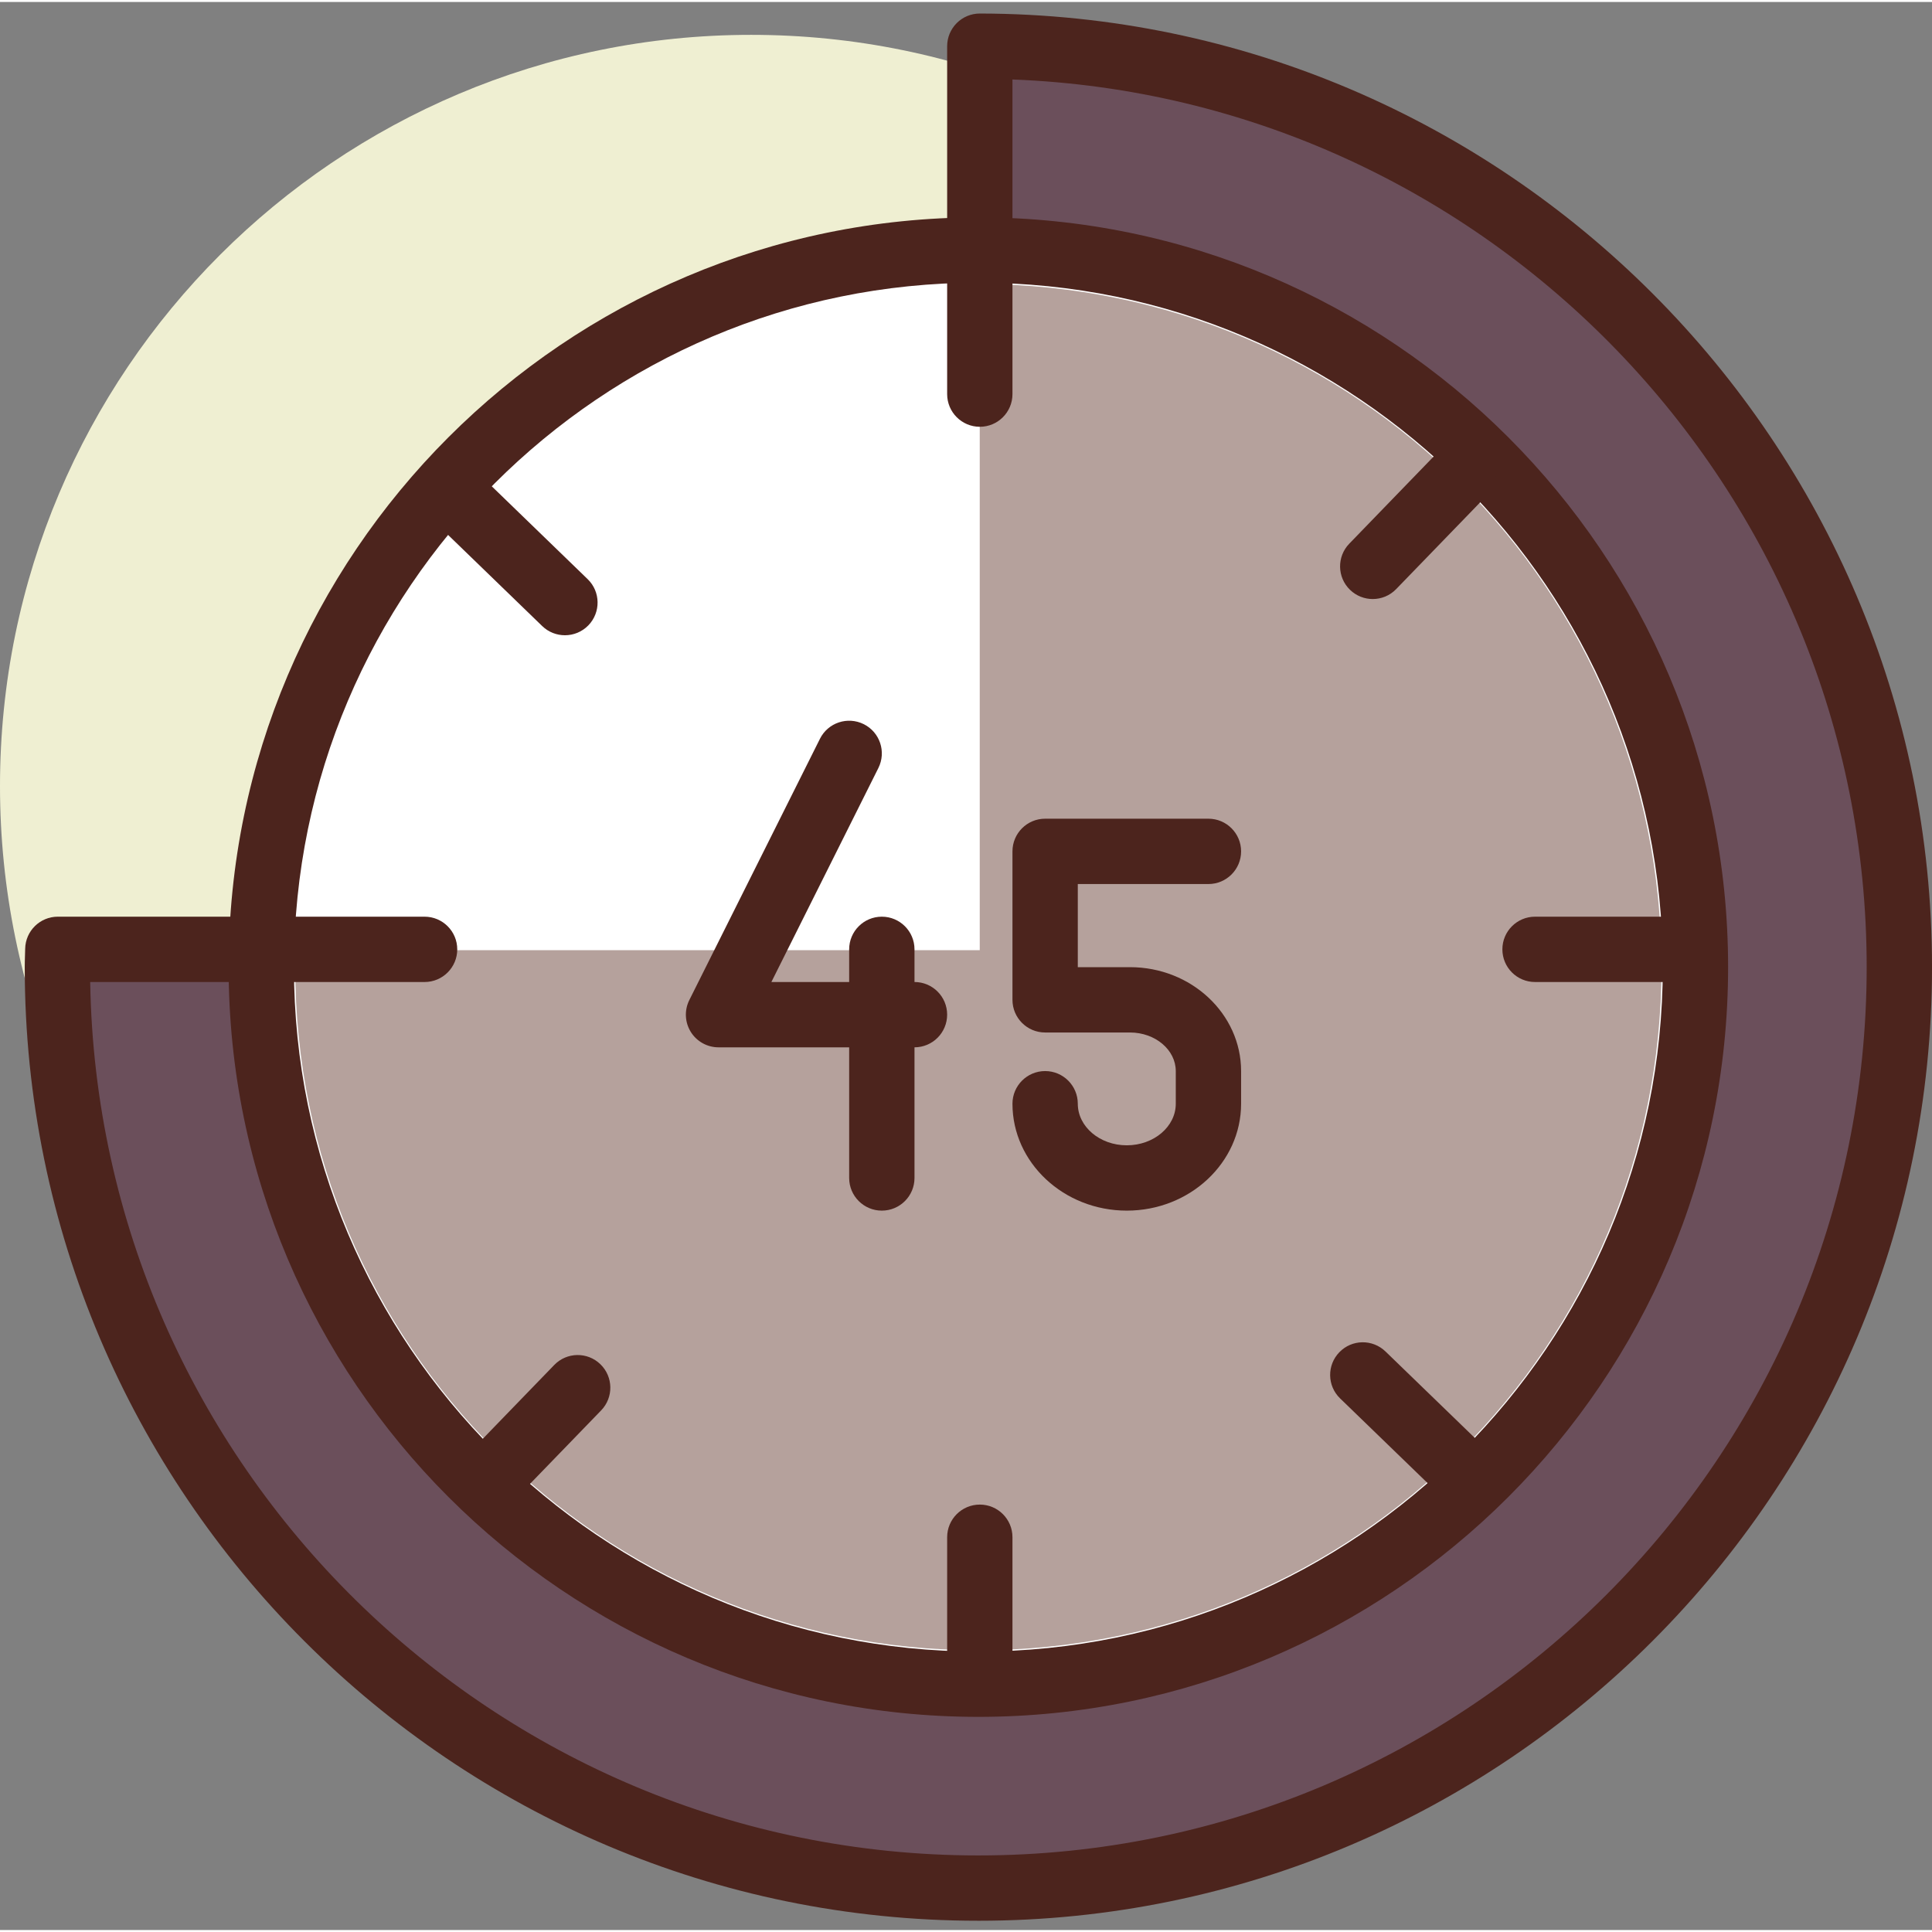 <svg height="403pt" viewBox="0 -2 403.826 403" width="403pt" xmlns="http://www.w3.org/2000/svg"><rect x="0" y="-2" width="403.826" height="403" fill="#808080" stroke="none"/><path d="m314.027 161.887c0 86.715-70.297 157.012-157.016 157.012-86.715 0-157.012-70.297-157.012-157.012 0-86.715 70.297-157.016 157.012-157.016 86.719 0 157.016 70.301 157.016 157.016zm0 0" fill="#efefd2"/><path d="m204.801 7.242v46.801c80.332.164 145.406 65.32 145.406 145.695 0 80.473-65.238 145.707-145.711 145.707s-145.711-65.234-145.711-145.707c0-1.258.156-2.473.188-3.719h-46.883c-.023 1.242-.094 2.473-.094 3.719 0 106.312 86.184 192.5 192.5 192.5s192.504-86.188 192.504-192.5c0-106.219-86.023-192.332-192.199-192.496zm0 0" fill="#6b4f5b"/><path d="m204.496 399.062c-109.906 0-199.324-89.418-199.324-199.324 0-.828.027-1.648.051-2.465l.039-1.383c.07-3.719 3.109-6.699 6.828-6.699h46.883c1.84 0 3.602.746 4.883 2.059 1.289 1.316 1.988 3.094 1.941 4.934-.012.664-.055 1.32-.105 1.973-.035.523-.078 1.047-.078 1.582 0 76.578 62.305 138.883 138.883 138.883s138.883-62.305 138.883-138.883c0-76.414-62.172-138.711-138.594-138.871-3.766-.008-6.812-3.062-6.812-6.828v-46.801c0-1.812.723-3.547 2.004-4.828s3.016-1.996 4.824-1.996h.008c109.742.172 199.02 89.59 199.02 199.324 0 109.906-89.422 199.324-199.332 199.324zm-185.645-196.215c1.664 100.949 84.301 182.562 185.645 182.562 102.383 0 185.676-83.293 185.676-185.672 0-99.934-79.477-181.773-178.547-185.535v33.176c80.785 3.746 145.406 70.715 145.406 152.359 0 84.109-68.426 152.535-152.535 152.535-83.074 0-150.848-66.742-152.508-149.426zm0 0" fill="#4c241d"/><path d="m354.383 199.738c0 82.777-67.105 149.883-149.887 149.883-82.777 0-149.883-67.105-149.883-149.883 0-82.781 67.105-149.887 149.883-149.887 82.781 0 149.887 67.105 149.887 149.887zm0 0" fill="#fff"/><path d="m204.496 356.445c-86.41 0-156.707-70.297-156.707-156.707 0-86.41 70.297-156.711 156.707-156.711s156.711 70.301 156.711 156.711c0 86.41-70.301 156.707-156.711 156.707zm0-299.766c-78.883 0-143.055 64.176-143.055 143.059 0 78.879 64.176 143.055 143.055 143.055 78.883 0 143.059-64.176 143.059-143.055 0-78.883-64.176-143.059-143.059-143.059zm0 0" fill="#4c241d"/><path d="m204.785 56.957v139.238h-142.984c-.031 1.184-.09 2.352-.09 3.543 0 78.859 63.93 142.785 142.785 142.785 78.859 0 142.789-63.93 142.789-142.785 0-78.766-63.773-142.625-142.5-142.781zm0 0" fill="#b5a19c"/><g fill="#4c241d"><path d="m204.801 86.793c-3.77 0-6.828-3.059-6.828-6.828v-27.305c0-3.77 3.059-6.828 6.828-6.828s6.824 3.059 6.824 6.828v27.305c0 3.77-3.055 6.828-6.824 6.828zm0 0"/><path d="m204.801 353.031c-3.77 0-6.828-3.055-6.828-6.824v-27.309c0-3.77 3.059-6.824 6.828-6.824s6.824 3.055 6.824 6.824v27.309c0 3.77-3.055 6.824-6.824 6.824zm0 0"/><path d="m88.746 202.848h-34.133c-3.77 0-6.828-3.059-6.828-6.828s3.059-6.828 6.828-6.828h34.133c3.77 0 6.828 3.059 6.828 6.828s-3.059 6.828-6.828 6.828zm0 0"/><path d="m348.16 202.848h-27.309c-3.77 0-6.824-3.059-6.824-6.828s3.055-6.828 6.824-6.828h27.309c3.77 0 6.828 3.059 6.828 6.828s-3.059 6.828-6.828 6.828zm0 0"/><path d="m101.754 314.09c-1.711 0-3.426-.641-4.746-1.922-2.711-2.621-2.781-6.945-.156-9.652l18.992-19.617c2.617-2.715 6.941-2.785 9.648-.16 2.711 2.621 2.781 6.945.156 9.652l-18.992 19.617c-1.336 1.387-3.121 2.082-4.902 2.082zm0 0"/><path d="m286.93 122.797c-1.711 0-3.422-.641-4.746-1.922-2.711-2.621-2.781-6.945-.156-9.652l18.992-19.617c2.617-2.715 6.941-2.781 9.648-.16 2.711 2.621 2.781 6.945.16 9.652l-18.996 19.617c-1.336 1.387-3.117 2.082-4.902 2.082zm0 0"/><path d="m118.082 130.367c-1.711 0-3.426-.637-4.75-1.922l-24.523-23.742c-2.707-2.621-2.777-6.945-.152-9.652 2.609-2.707 6.938-2.781 9.652-.156l24.523 23.746c2.707 2.617 2.773 6.941.152 9.652-1.336 1.379-3.121 2.074-4.902 2.074zm0 0"/><path d="m304.473 310.797c-1.711 0-3.426-.641-4.746-1.926l-19.621-18.992c-2.711-2.621-2.781-6.941-.156-9.648 2.613-2.715 6.941-2.781 9.648-.156l19.621 18.992c2.707 2.621 2.777 6.941.156 9.648-1.336 1.387-3.121 2.082-4.902 2.082zm0 0"/><path d="m235.52 250.633c-13.172 0-23.895-10.023-23.895-22.344 0-3.77 3.059-6.828 6.828-6.828s6.828 3.059 6.828 6.828c0 4.793 4.59 8.691 10.238 8.691 5.648 0 10.242-3.898 10.242-8.691v-6.812c0-4.457-4.297-8.078-9.57-8.078h-17.738c-3.77 0-6.828-3.059-6.828-6.828v-31.031c0-3.77 3.059-6.828 6.828-6.828h34.133c3.77 0 6.828 3.059 6.828 6.828 0 3.77-3.059 6.828-6.828 6.828h-27.305v17.375h10.91c12.805 0 23.223 9.75 23.223 21.734v6.812c0 12.32-10.719 22.344-23.895 22.344zm0 0"/><path d="m191.148 216.5h-40.961c-2.367 0-4.566-1.227-5.809-3.238-1.242-2.012-1.355-4.523-.297-6.641l27.305-54.613c1.684-3.371 5.773-4.738 9.16-3.055 3.375 1.688 4.738 5.785 3.055 9.16l-22.367 44.734h29.914c3.77 0 6.824 3.055 6.824 6.824s-3.055 6.828-6.824 6.828zm0 0"/><path d="m184.32 250.633c-3.77 0-6.828-3.059-6.828-6.828v-47.785c0-3.77 3.059-6.828 6.828-6.828 3.77 0 6.828 3.059 6.828 6.828v47.785c0 3.77-3.059 6.828-6.828 6.828zm0 0"/></g></svg>
